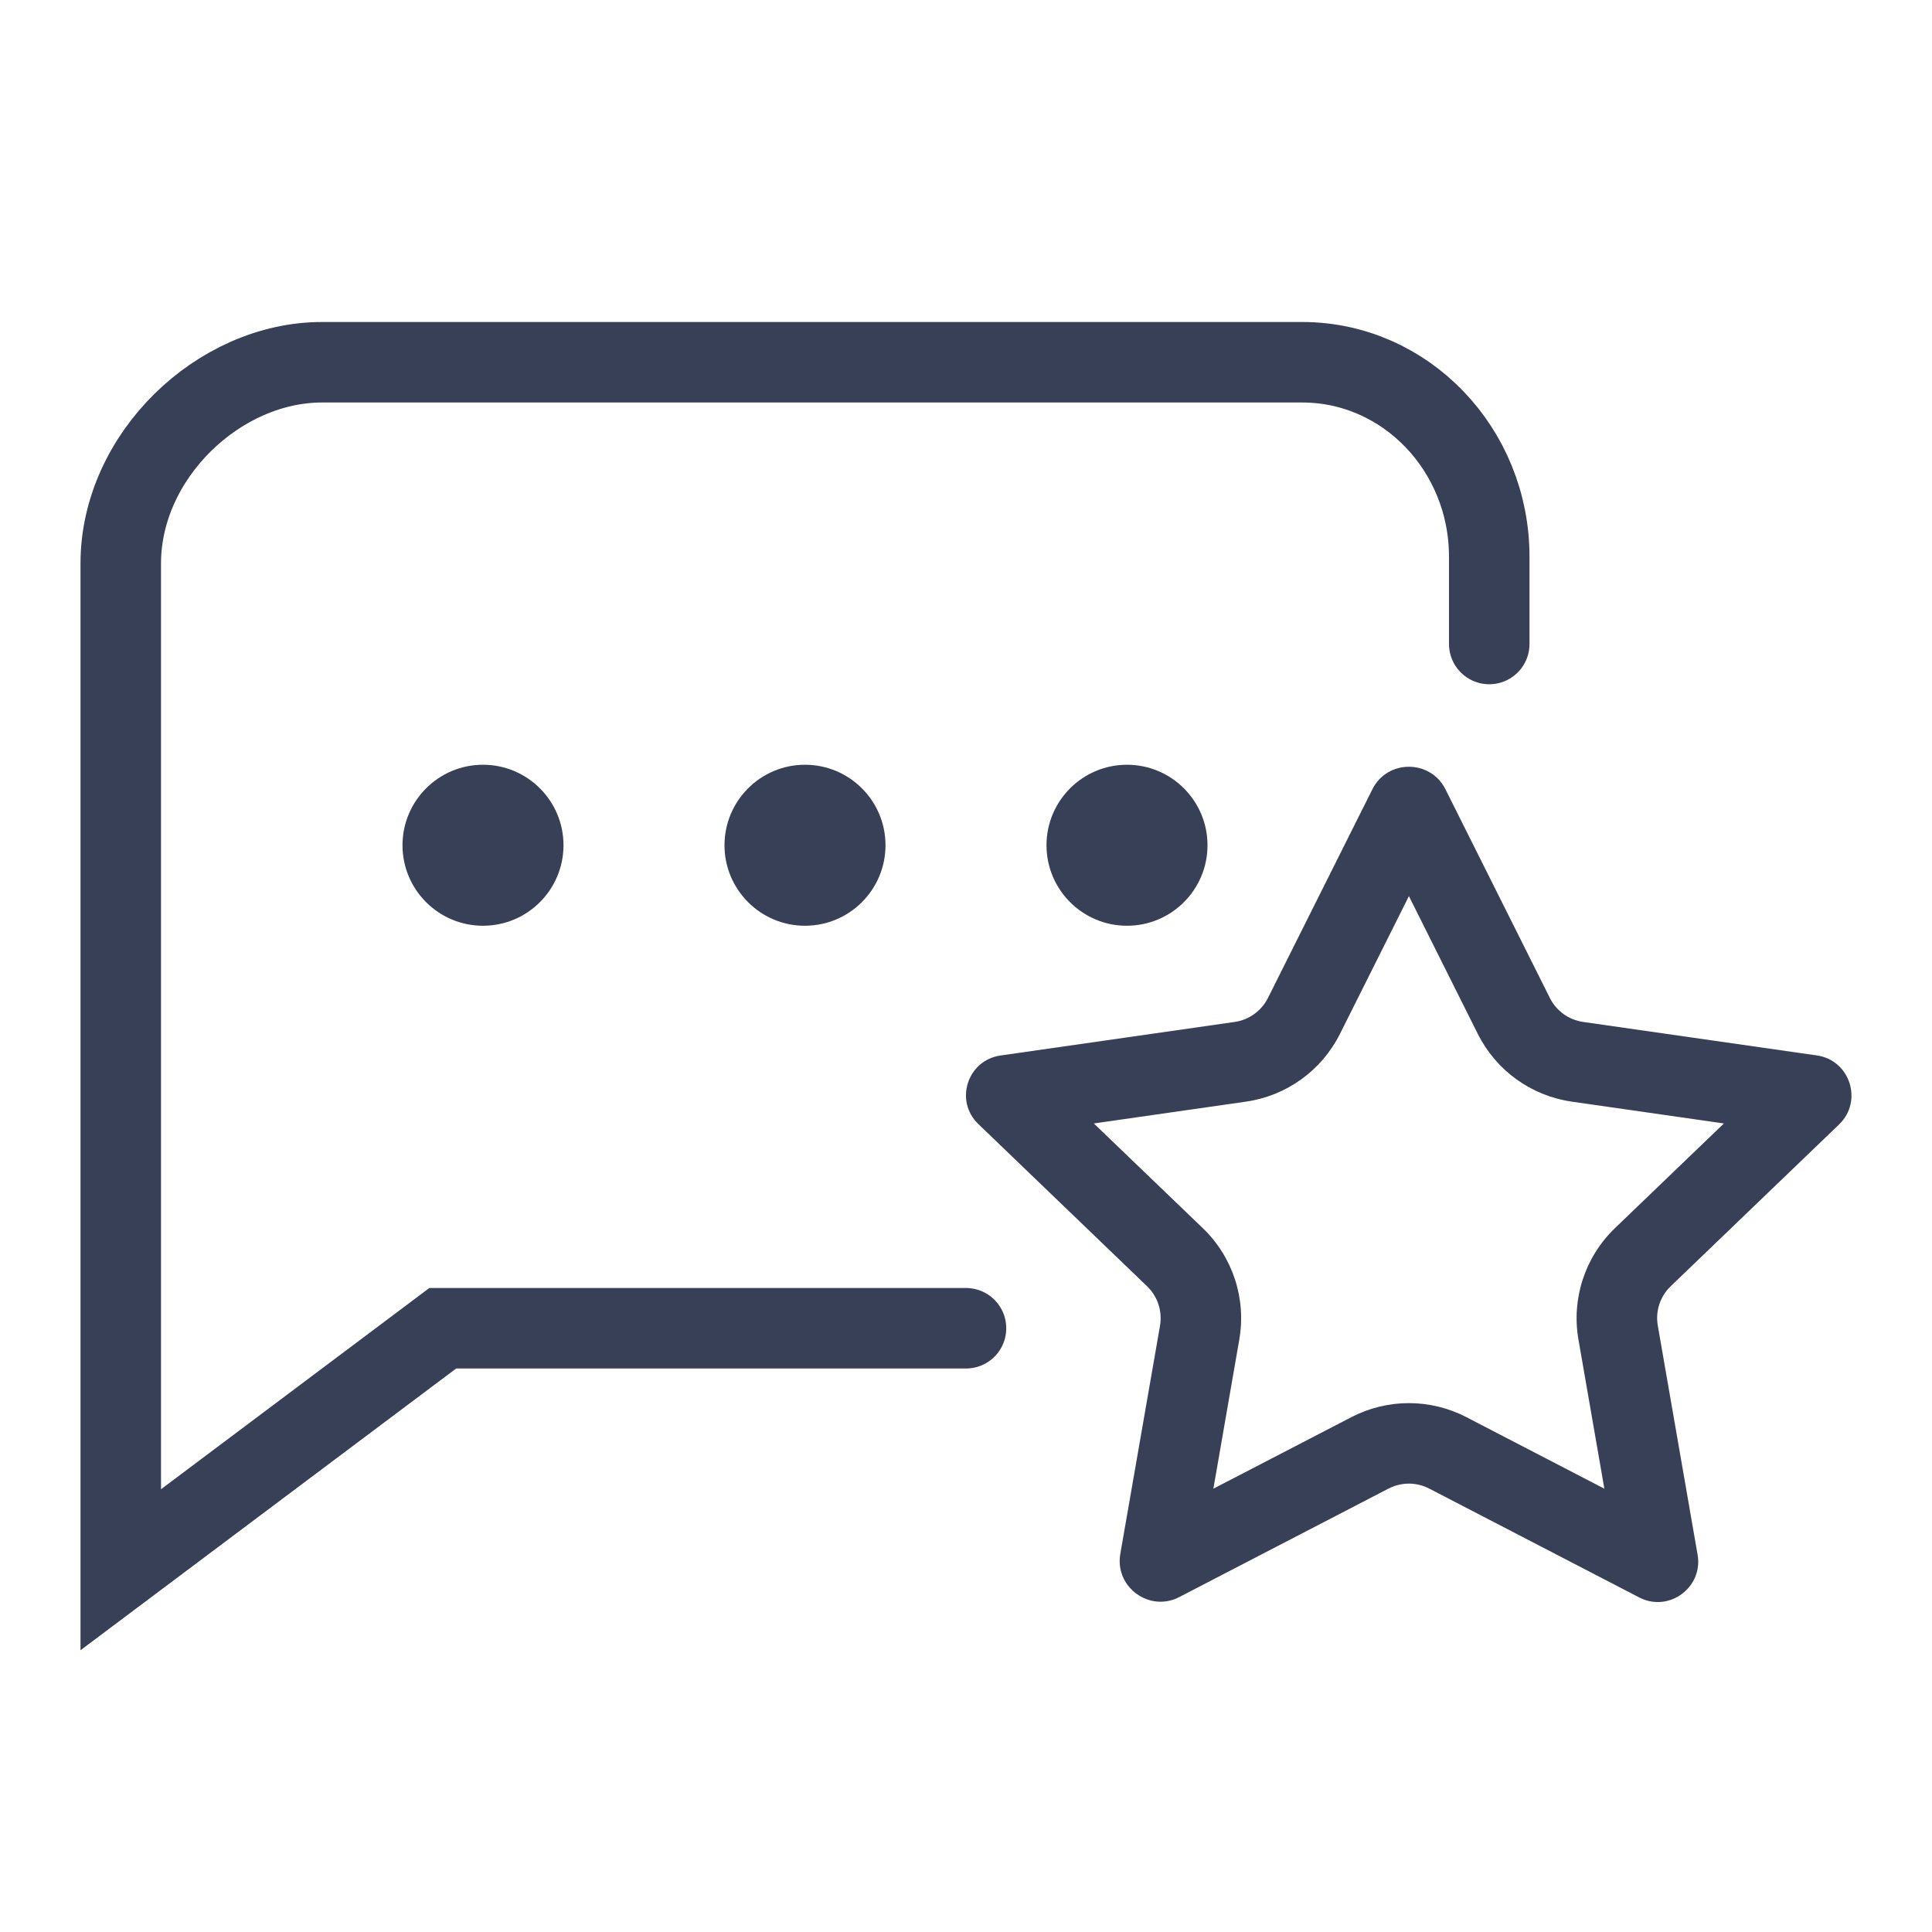 <?xml version="1.0" encoding="UTF-8"?>
<svg width="24px" height="24px" viewBox="0 0 24 24" version="1.1" xmlns="http://www.w3.org/2000/svg" xmlns:xlink="http://www.w3.org/1999/xlink">
    <!-- Generator: Sketch 52.5 (67469) - http://www.bohemiancoding.com/sketch -->
    <title>icon/line/ic_ulasan</title>
    <desc>Created with Sketch.</desc>
    <g id="1-Line-Icon" stroke="none" stroke-width="1" fill="none" fill-rule="evenodd">
        <g id="icon/line/ic_ulasan">
            <g id="ic_ulasan">
                <polygon id="Path" fill="#E5E5E4" opacity="0" points="0 24 24 24 24 0 0 0"></polygon>
                <path d="M12,16.5 L5.5,16.5 L1.5,19.5 L1.5,15.573 L1.5,7 C1.5,5.665 2.717,4.5 4,4.5 L16.177,4.5 C17.459,4.5 18.5,5.582 18.5,6.917 L18.5,8" id="Stroke-19" stroke="#384058" stroke-linecap="round"></path>
                <path d="M17.502,9.525 C17.322,9.525 17.141,9.618 17.048,9.805 L15.751,12.397 C15.67,12.558 15.515,12.67 15.337,12.695 L12.428,13.112 C12.017,13.171 11.854,13.676 12.153,13.963 L14.249,15.978 C14.381,16.105 14.441,16.289 14.41,16.469 L13.917,19.302 C13.86,19.63 14.12,19.897 14.417,19.897 C14.494,19.897 14.574,19.879 14.65,19.839 L17.248,18.492 C17.328,18.451 17.415,18.43 17.502,18.43 C17.589,18.43 17.676,18.451 17.755,18.492 L20.363,19.844 C20.439,19.884 20.517,19.901 20.594,19.901 C20.887,19.901 21.144,19.637 21.088,19.312 L20.594,16.469 C20.562,16.289 20.622,16.105 20.754,15.978 L22.846,13.968 C23.146,13.679 22.982,13.17 22.57,13.111 L19.667,12.695 C19.488,12.67 19.333,12.558 19.253,12.397 L17.956,9.805 C17.862,9.618 17.682,9.525 17.502,9.525 M17.502,11.132 L18.358,12.844 C18.586,13.299 19.022,13.613 19.525,13.685 L21.415,13.956 L20.061,15.257 C19.689,15.615 19.52,16.132 19.608,16.64 L19.93,18.493 L18.215,17.604 C17.996,17.49 17.749,17.43 17.502,17.43 C17.255,17.43 17.008,17.49 16.788,17.604 L15.073,18.493 L15.395,16.64 C15.483,16.132 15.314,15.615 14.942,15.257 L13.588,13.956 L15.478,13.685 C15.981,13.613 16.417,13.299 16.645,12.844 L17.502,11.132" id="Fill-21" fill="#384058"></path>
                <path d="M7,10.5 C7,11.052 6.552,11.5 6,11.5 C5.448,11.5 5,11.052 5,10.5 C5,9.948 5.448,9.5 6,9.5 C6.552,9.5 7,9.948 7,10.5" id="Fill-23" fill="#384058"></path>
                <path d="M11,10.5 C11,11.052 10.552,11.5 10,11.5 C9.448,11.5 9,11.052 9,10.5 C9,9.948 9.448,9.5 10,9.5 C10.552,9.5 11,9.948 11,10.5" id="Fill-25" fill="#384058"></path>
                <path d="M15,10.5 C15,11.052 14.552,11.5 14,11.5 C13.448,11.5 13,11.052 13,10.5 C13,9.948 13.448,9.5 14,9.5 C14.552,9.5 15,9.948 15,10.5" id="Fill-27" fill="#384058"></path>
            </g>
        </g>
    </g>
</svg>
